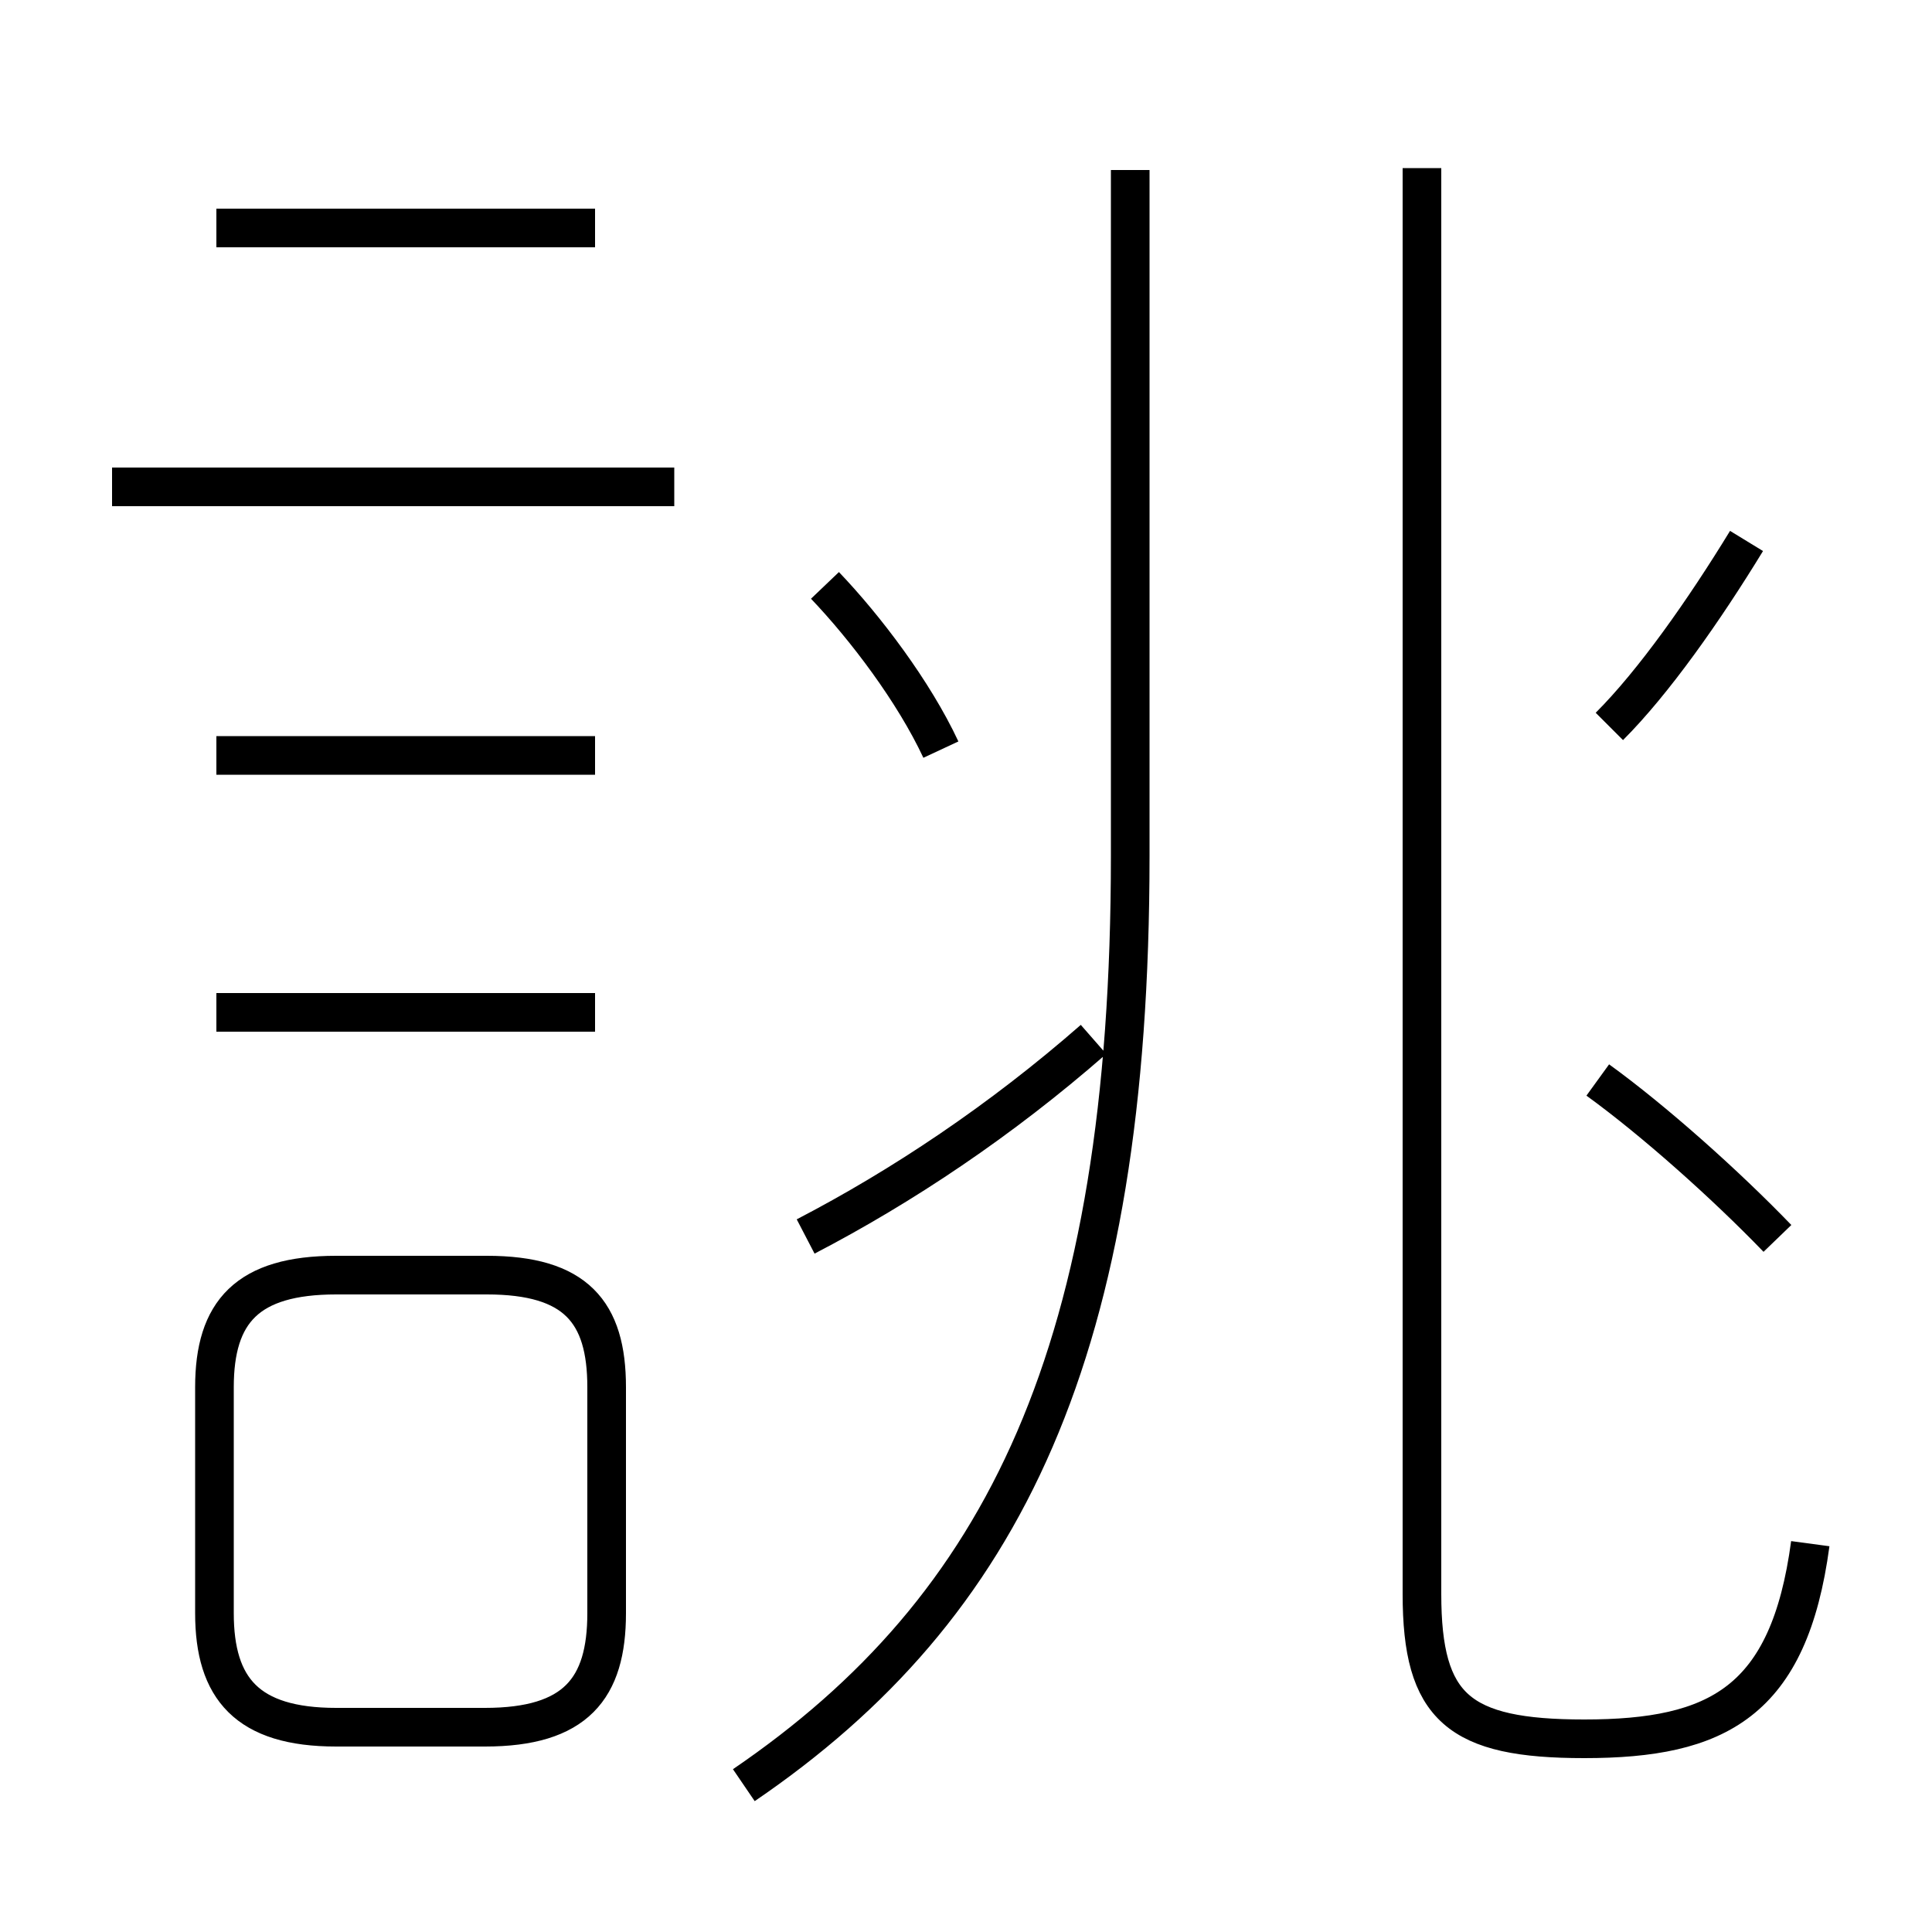 <?xml version='1.0' encoding='utf8'?>
<svg viewBox="0.0 -6.0 50.0 50.0" version="1.1" xmlns="http://www.w3.org/2000/svg">
<rect x="0.0" y="-6.0" width="50.0" height="50.0" fill="#808080" stroke="none"/>
<rect x="-1000" y="-1000" width="2000" height="2000" stroke="white" fill="white"/>
<g style="fill:white;stroke:#000000;  stroke-width:1">
<path d="M 19.25 2.2 C 26.0 -2.4 29.25 -9.05 29.25 -21.85 L 29.25 -39.6 M 8.7 0.7 L 12.55 0.7 C 14.9 0.7 15.7 -0.3 15.7 -2.25 L 15.7 -8.1 C 15.7 -10.05 14.9 -11.0 12.6 -11.0 L 8.7 -11.0 C 6.4 -11.0 5.55 -10.05 5.55 -8.1 L 5.55 -2.25 C 5.55 -0.3 6.4 0.7 8.7 0.7 Z M 15.4 -17.8 L 5.6 -17.8 M 15.4 -24.45 L 5.6 -24.45 M 20.85 -12.0 C 23.35 -13.3 25.9 -15.0 28.3 -17.1 M 17.45 -31.4 L 2.9 -31.4 M 15.4 -38.1 L 5.6 -38.1 M 24.35 -24.6 C 23.65 -26.1 22.4 -27.75 21.35 -28.85 M 46.0 -11.95 C 44.65 -13.35 42.8 -15.0 41.35 -16.05 M 46.85 -4.05 C 46.3 0.05 44.45 1.0 41.0 1.0 C 37.75 1.0 36.8 0.2 36.8 -2.75 L 36.8 -39.65 M 41.65 -25.2 C 42.8 -26.35 44.1 -28.2 45.2 -30.0" transform="translate(0.0 38.0)" />
</g>
</svg>